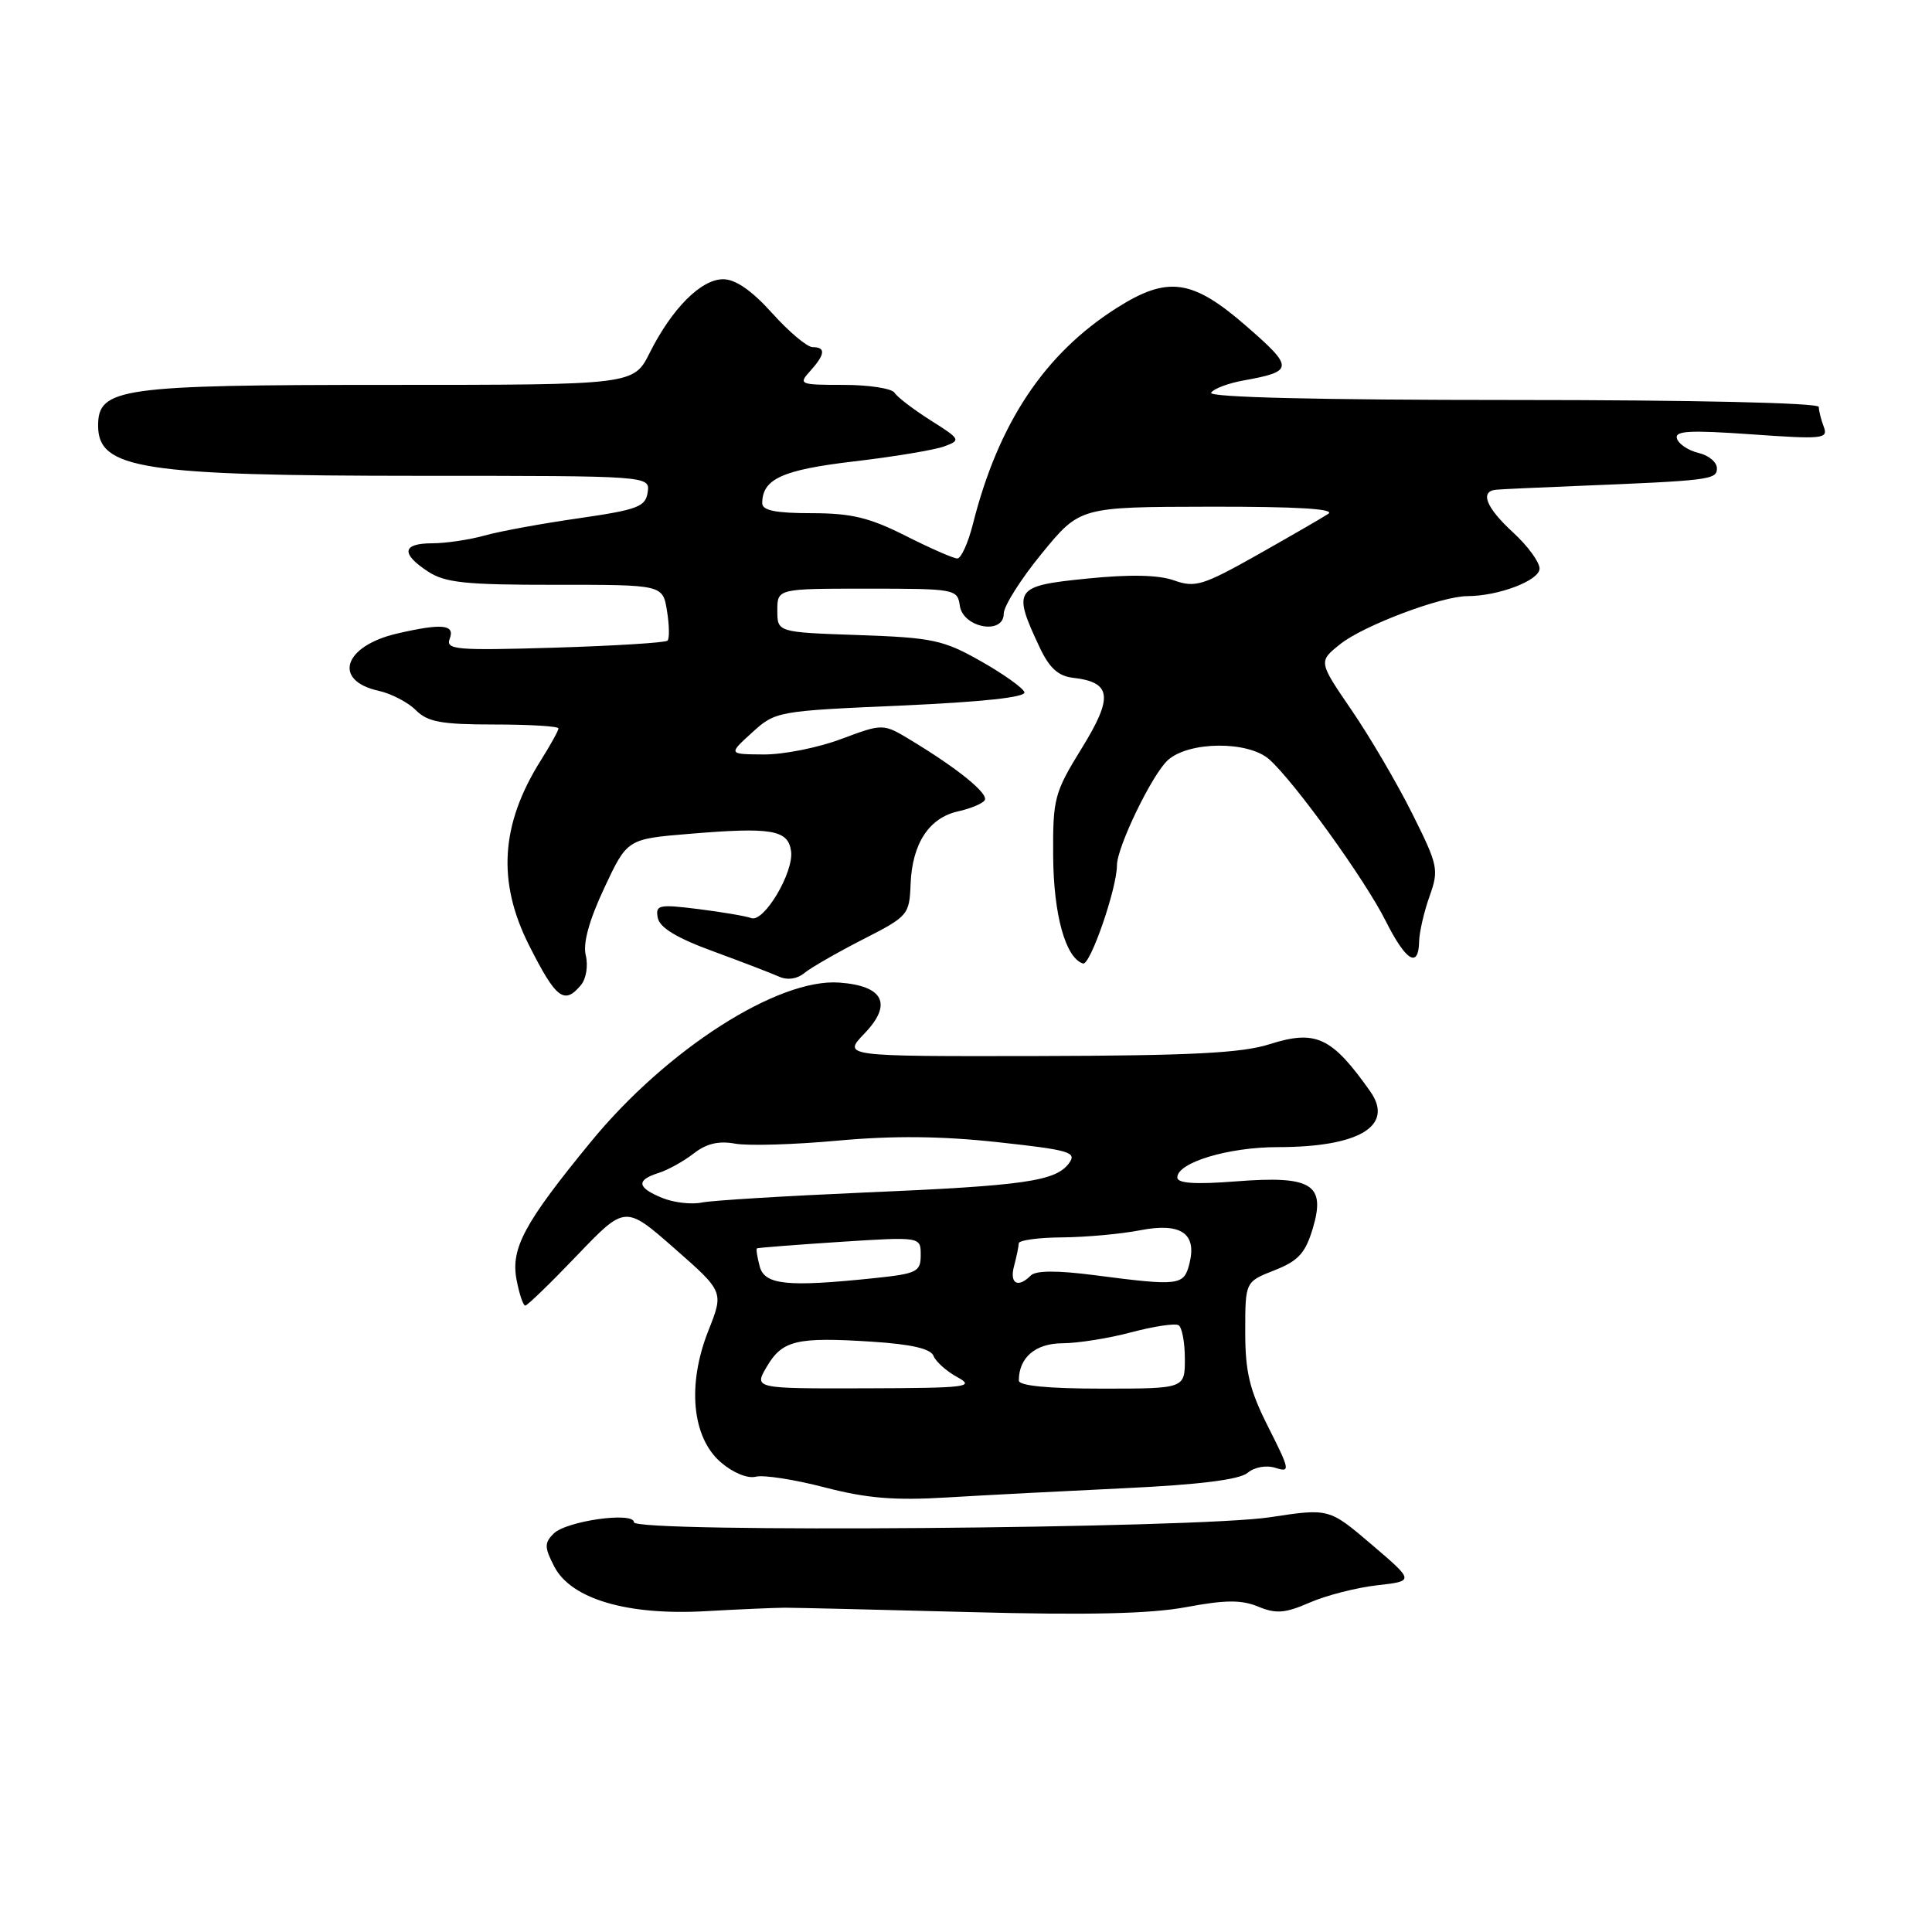 <?xml version="1.0" encoding="UTF-8" standalone="no"?>
<!DOCTYPE svg PUBLIC "-//W3C//DTD SVG 1.1//EN" "http://www.w3.org/Graphics/SVG/1.1/DTD/svg11.dtd" >
<svg xmlns="http://www.w3.org/2000/svg" xmlns:xlink="http://www.w3.org/1999/xlink" version="1.1" viewBox="0 0 256 256">
 <g >
 <path fill="currentColor"
d=" M 104.00 213.03 C 105.38 213.03 116.40 213.29 128.50 213.61 C 144.13 214.03 152.44 213.84 157.19 212.95 C 162.37 211.98 164.51 211.97 166.73 212.89 C 169.08 213.86 170.29 213.77 173.54 212.35 C 175.72 211.40 179.73 210.37 182.46 210.06 C 187.42 209.50 187.42 209.50 181.76 204.67 C 176.11 199.85 176.11 199.85 168.30 201.04 C 158.54 202.54 84.00 203.13 84.00 201.71 C 84.00 200.27 75.04 201.53 73.36 203.21 C 72.12 204.45 72.13 205.03 73.44 207.57 C 75.66 211.88 83.13 214.08 93.50 213.49 C 97.90 213.24 102.62 213.04 104.00 213.03 Z  M 149.10 197.19 C 158.90 196.73 164.22 196.06 165.30 195.17 C 166.23 194.39 167.79 194.11 169.01 194.50 C 170.99 195.13 170.93 194.80 168.06 189.11 C 165.57 184.18 165.00 181.83 165.00 176.45 C 165.00 169.84 165.00 169.84 168.87 168.32 C 172.03 167.08 172.96 166.06 173.94 162.81 C 175.71 156.91 173.83 155.75 163.75 156.54 C 158.34 156.96 156.00 156.80 156.00 156.02 C 156.00 154.04 162.75 152.00 169.32 152.00 C 180.11 152.00 184.78 149.18 181.56 144.61 C 176.46 137.39 174.36 136.41 168.20 138.37 C 164.54 139.54 157.73 139.88 137.57 139.93 C 111.64 139.98 111.64 139.98 114.54 136.95 C 118.29 133.05 117.10 130.63 111.23 130.20 C 103.10 129.59 88.32 139.06 78.29 151.30 C 69.48 162.04 67.67 165.40 68.44 169.54 C 68.80 171.44 69.32 173.00 69.60 173.00 C 69.87 173.00 72.97 170.00 76.47 166.34 C 82.84 159.69 82.84 159.69 89.37 165.42 C 95.91 171.16 95.91 171.16 93.86 176.33 C 91.02 183.49 91.69 190.47 95.52 193.77 C 97.12 195.15 99.07 195.95 100.15 195.67 C 101.17 195.41 105.26 196.04 109.25 197.08 C 114.86 198.54 118.53 198.84 125.50 198.42 C 130.45 198.12 141.07 197.57 149.10 197.19 Z  M 76.99 130.51 C 77.67 129.69 77.95 127.95 77.62 126.61 C 77.22 125.01 78.04 122.00 80.06 117.68 C 83.11 111.17 83.11 111.17 91.33 110.49 C 102.24 109.58 104.42 109.95 104.82 112.77 C 105.22 115.56 101.21 122.30 99.54 121.65 C 98.86 121.39 95.72 120.86 92.56 120.46 C 87.27 119.80 86.83 119.90 87.16 121.62 C 87.41 122.92 89.69 124.30 94.51 126.06 C 98.35 127.47 102.29 128.99 103.26 129.42 C 104.34 129.91 105.63 129.72 106.57 128.94 C 107.43 128.23 110.91 126.23 114.31 124.49 C 120.35 121.41 120.50 121.23 120.66 117.12 C 120.87 111.77 123.11 108.36 126.95 107.51 C 128.62 107.14 130.20 106.48 130.48 106.03 C 131.01 105.17 126.96 101.87 120.76 98.12 C 117.02 95.85 117.02 95.85 111.47 97.92 C 108.42 99.07 103.80 99.99 101.21 99.97 C 96.50 99.94 96.50 99.94 99.64 97.08 C 102.75 94.25 102.96 94.21 119.43 93.49 C 130.19 93.01 135.96 92.39 135.74 91.72 C 135.55 91.15 132.94 89.29 129.95 87.60 C 124.98 84.79 123.55 84.49 113.75 84.15 C 103.00 83.78 103.00 83.78 103.00 80.89 C 103.00 78.00 103.00 78.00 114.93 78.00 C 126.54 78.00 126.87 78.06 127.18 80.25 C 127.60 83.20 133.00 84.18 133.00 81.31 C 133.00 80.31 135.27 76.72 138.05 73.33 C 143.09 67.17 143.09 67.17 160.30 67.14 C 171.89 67.12 177.01 67.43 176.00 68.09 C 175.18 68.63 170.93 71.08 166.58 73.54 C 159.40 77.58 158.36 77.90 155.58 76.91 C 153.51 76.17 149.72 76.09 144.00 76.67 C 134.42 77.63 134.13 78.05 137.74 85.74 C 139.04 88.51 140.21 89.58 142.18 89.81 C 147.30 90.40 147.54 92.33 143.34 99.14 C 139.70 105.04 139.50 105.79 139.55 113.43 C 139.60 121.21 141.19 126.93 143.50 127.67 C 144.45 127.98 148.00 117.71 148.00 114.67 C 148.00 112.24 152.67 102.59 154.75 100.72 C 157.54 98.21 165.39 98.15 168.18 100.62 C 171.51 103.58 180.84 116.51 183.60 122.01 C 186.28 127.35 187.97 128.39 188.04 124.75 C 188.07 123.51 188.69 120.82 189.42 118.77 C 190.68 115.23 190.57 114.69 187.11 107.77 C 185.11 103.77 181.50 97.61 179.08 94.08 C 174.69 87.66 174.69 87.66 177.60 85.34 C 180.67 82.89 190.98 79.00 194.44 78.99 C 198.59 78.98 204.00 76.91 204.00 75.34 C 204.00 74.48 202.43 72.33 200.50 70.56 C 196.91 67.27 196.04 65.09 198.25 64.89 C 198.94 64.82 203.55 64.61 208.50 64.41 C 226.63 63.68 227.50 63.57 227.50 62.05 C 227.50 61.24 226.41 60.33 225.07 60.02 C 223.74 59.70 222.45 58.86 222.21 58.13 C 221.86 57.08 223.78 56.97 232.05 57.55 C 241.53 58.22 242.27 58.15 241.66 56.56 C 241.30 55.61 241.00 54.42 241.00 53.92 C 241.00 53.38 224.41 53.00 200.44 53.00 C 174.75 53.00 160.10 52.65 160.48 52.04 C 160.80 51.51 162.74 50.78 164.79 50.41 C 171.46 49.21 171.48 48.72 165.12 43.19 C 157.98 36.97 154.72 36.52 147.95 40.82 C 138.39 46.89 132.27 56.09 128.90 69.50 C 128.27 71.97 127.35 74.00 126.85 74.00 C 126.35 74.00 123.27 72.65 120.00 71.00 C 115.21 68.58 112.80 68.00 107.53 68.00 C 102.82 68.00 101.00 67.64 101.00 66.69 C 101.00 63.46 103.65 62.26 113.15 61.14 C 118.46 60.52 123.84 59.62 125.11 59.15 C 127.35 58.33 127.29 58.21 123.30 55.69 C 121.03 54.25 118.88 52.61 118.53 52.04 C 118.17 51.47 115.14 51.00 111.79 51.00 C 105.94 51.00 105.76 50.92 107.35 49.17 C 109.34 46.96 109.45 46.00 107.68 46.00 C 106.95 46.00 104.54 43.97 102.32 41.50 C 99.61 38.49 97.46 37.00 95.82 37.00 C 92.90 37.00 89.04 40.87 86.09 46.75 C 83.96 51.00 83.96 51.00 51.43 51.00 C 15.89 51.00 13.00 51.41 13.00 56.40 C 13.00 62.14 18.79 63.04 55.64 63.05 C 86.13 63.05 86.13 63.05 85.82 65.23 C 85.54 67.15 84.50 67.54 76.71 68.67 C 71.87 69.36 66.24 70.39 64.21 70.96 C 62.17 71.53 59.04 71.99 57.25 71.99 C 53.29 72.00 53.09 73.36 56.71 75.73 C 58.98 77.22 61.69 77.50 73.61 77.49 C 87.82 77.48 87.82 77.48 88.38 80.94 C 88.69 82.84 88.72 84.62 88.45 84.89 C 88.17 85.16 81.43 85.58 73.46 85.82 C 60.38 86.21 59.03 86.09 59.59 84.63 C 60.32 82.74 58.57 82.57 52.61 83.95 C 45.51 85.60 44.04 90.19 50.19 91.54 C 51.85 91.91 54.06 93.06 55.10 94.10 C 56.67 95.67 58.49 96.00 65.50 96.00 C 70.17 96.00 74.00 96.23 74.00 96.52 C 74.00 96.81 72.94 98.72 71.65 100.77 C 66.34 109.22 65.85 116.82 70.10 125.25 C 73.68 132.35 74.77 133.19 76.99 130.51 Z  M 101.61 181.08 C 103.67 177.59 105.56 177.14 115.54 177.78 C 120.78 178.12 123.34 178.71 123.70 179.67 C 124.00 180.43 125.42 181.70 126.87 182.49 C 129.25 183.79 128.10 183.92 114.69 183.96 C 99.89 184.00 99.89 184.00 101.61 181.08 Z  M 135.00 182.93 C 135.00 179.88 137.20 178.00 140.79 177.99 C 142.83 177.98 146.94 177.33 149.92 176.53 C 152.90 175.74 155.71 175.32 156.17 175.60 C 156.63 175.89 157.00 177.89 157.00 180.06 C 157.00 184.00 157.00 184.00 146.00 184.00 C 138.88 184.00 135.00 183.62 135.00 182.93 Z  M 100.66 167.79 C 100.34 166.58 100.17 165.51 100.29 165.42 C 100.41 165.33 105.34 164.95 111.25 164.56 C 122.00 163.87 122.00 163.87 122.00 166.29 C 122.00 168.52 121.52 168.77 115.85 169.36 C 104.29 170.57 101.30 170.26 100.66 167.79 Z  M 134.37 167.75 C 134.70 166.51 134.98 165.16 134.99 164.75 C 134.99 164.34 137.59 163.98 140.75 163.96 C 143.91 163.93 148.53 163.51 151.00 163.03 C 156.45 161.96 158.62 163.40 157.61 167.42 C 156.87 170.36 156.29 170.43 145.05 168.97 C 140.13 168.33 137.26 168.34 136.60 169.00 C 134.87 170.73 133.74 170.09 134.37 167.75 Z  M 87.75 158.73 C 84.41 157.37 84.26 156.37 87.25 155.43 C 88.49 155.04 90.58 153.88 91.91 152.85 C 93.59 151.53 95.23 151.14 97.41 151.54 C 99.11 151.85 105.22 151.67 111.00 151.14 C 118.34 150.47 124.71 150.53 132.17 151.34 C 141.73 152.38 142.72 152.67 141.66 154.12 C 139.90 156.52 135.80 157.11 114.67 158.01 C 104.13 158.47 94.38 159.06 93.00 159.34 C 91.62 159.63 89.26 159.35 87.75 158.73 Z "/>
</g>
</svg>